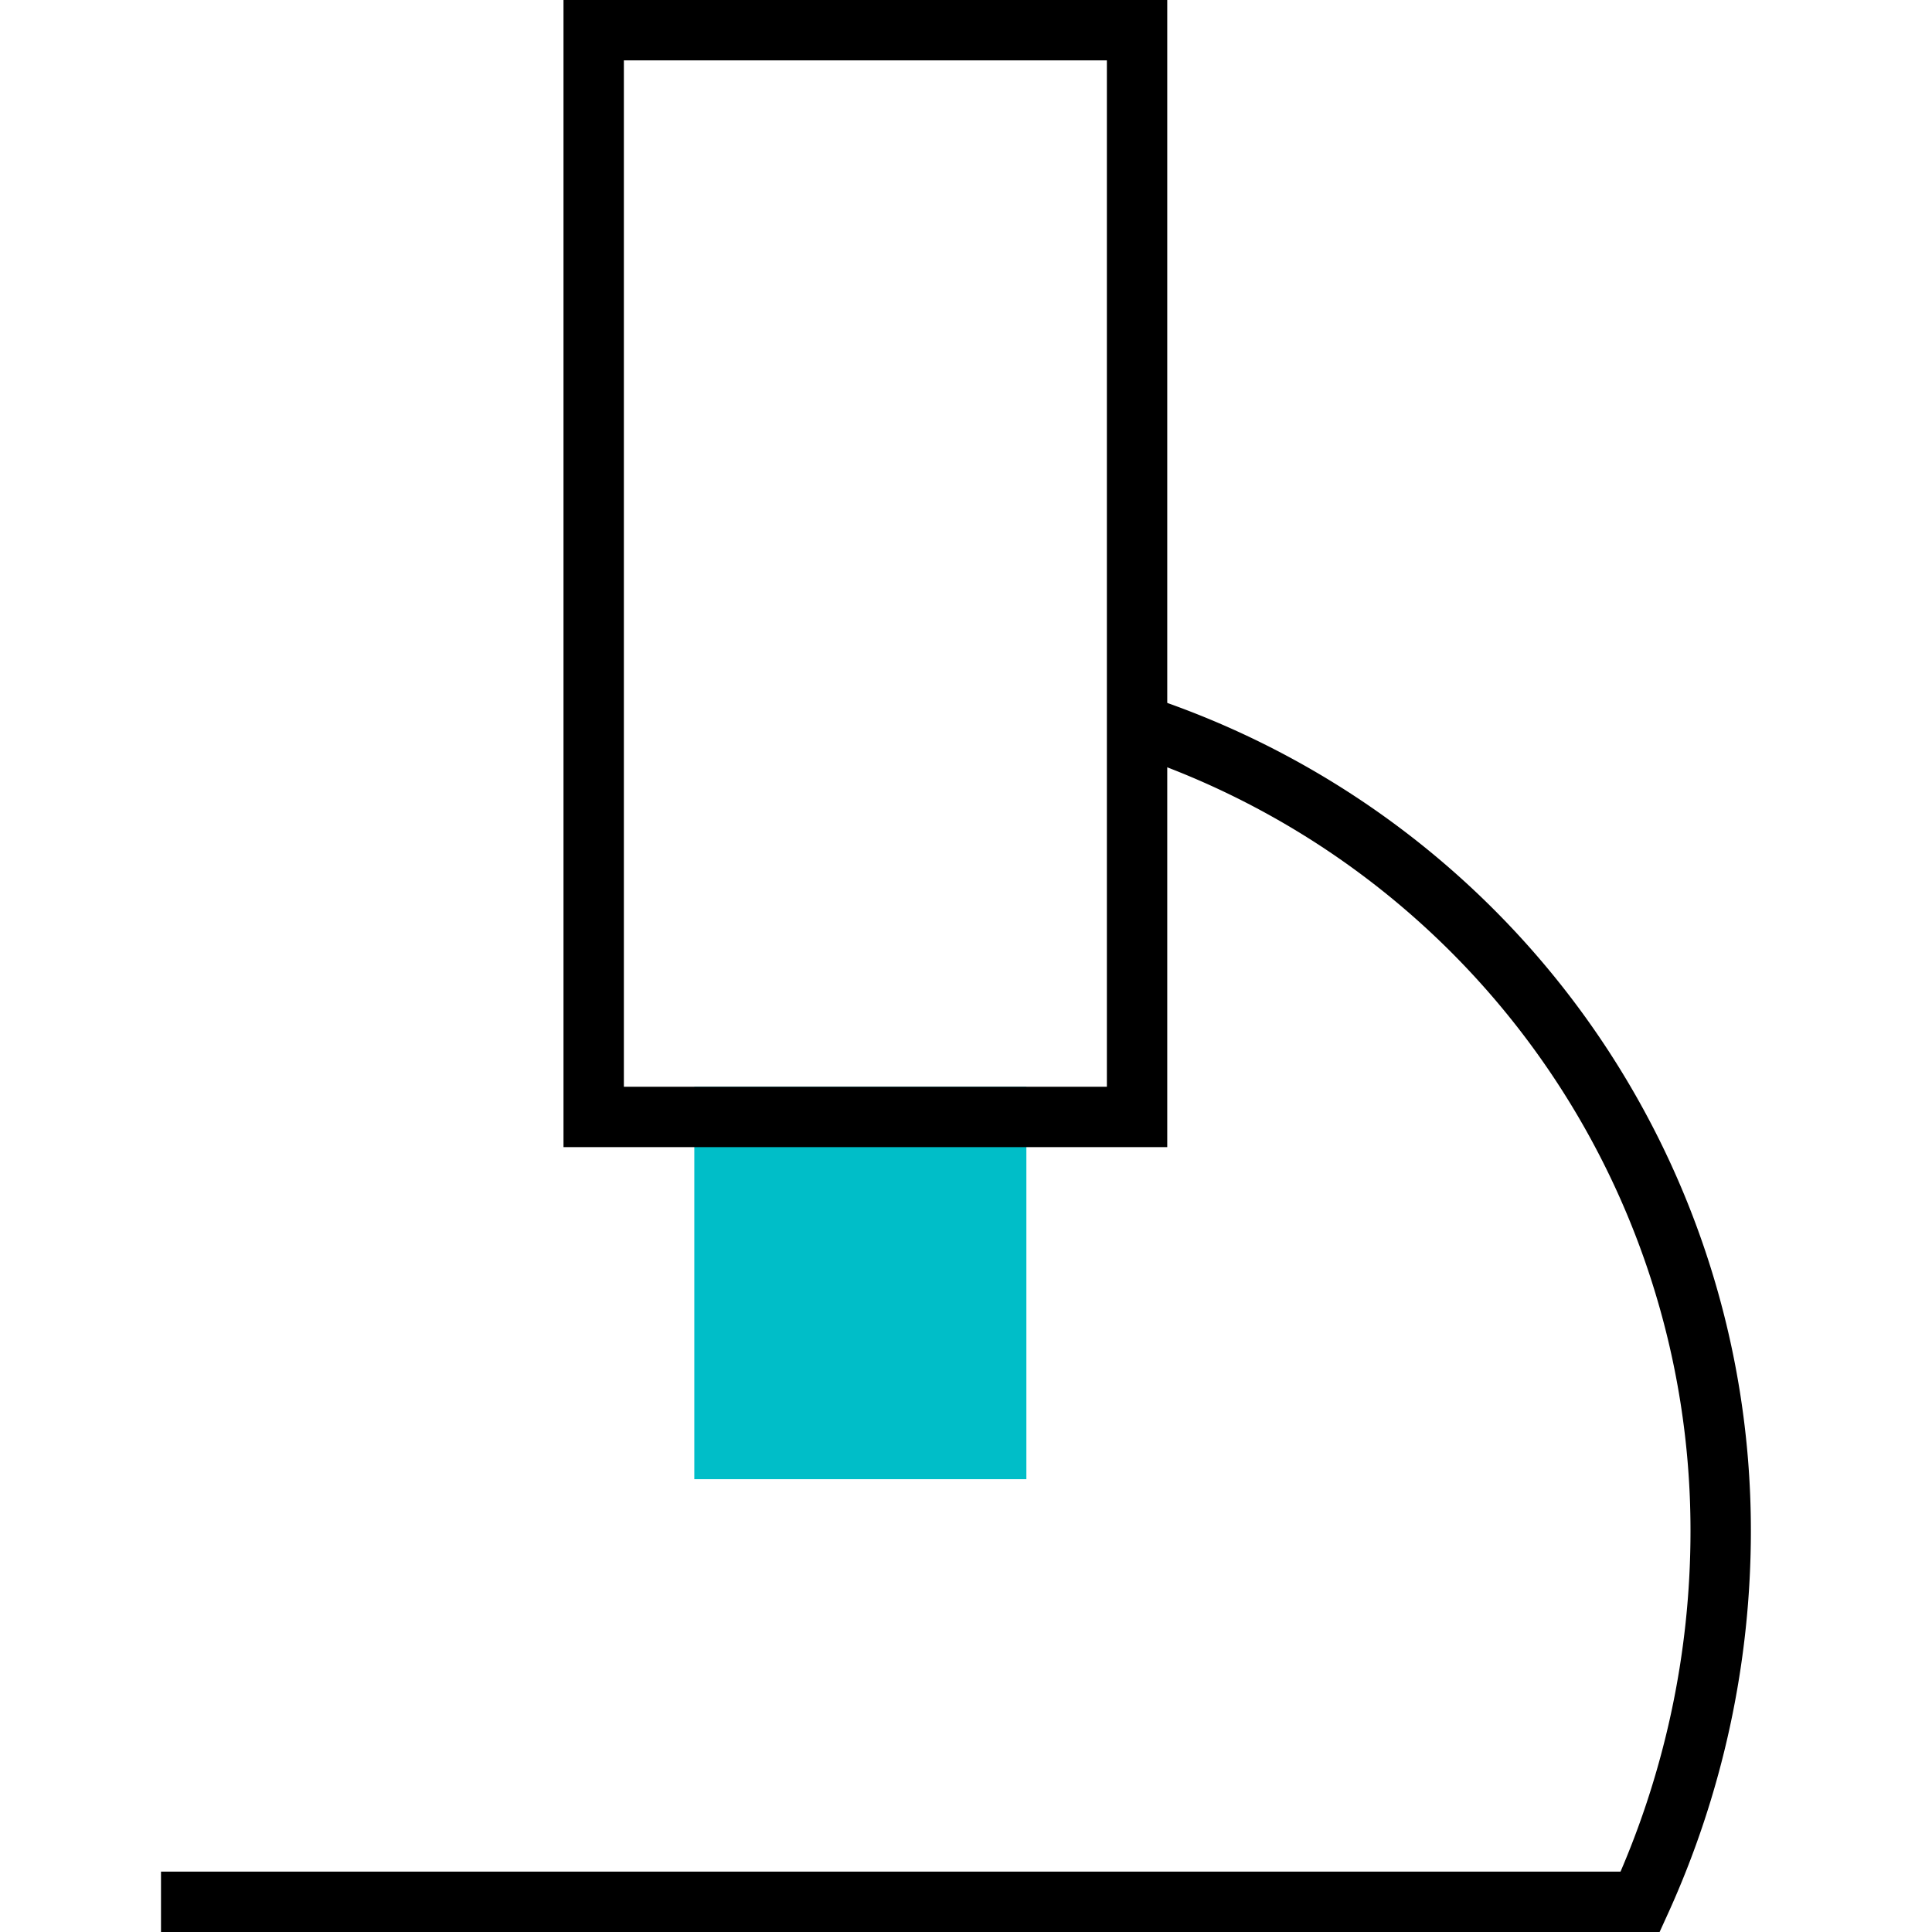 <svg xmlns="http://www.w3.org/2000/svg" viewBox="0 0 48 48"><path fill="#00bec8" stroke="#00bec8" stroke-miterlimit="10" stroke-width="1.5" d="M18 27.75h6.75V36H18z"/><path fill="none" stroke="currentColor" stroke-miterlimit="10" stroke-width="1.5" d="M4 47.25h36.75a22.22 22.22 0 002-9.25 21.07 21.07 0 00-14.5-20"/><path fill="none" stroke="currentColor" stroke-miterlimit="10" stroke-width="1.5" d="M14.75.75h13.5v27h-13.5z"/></svg>